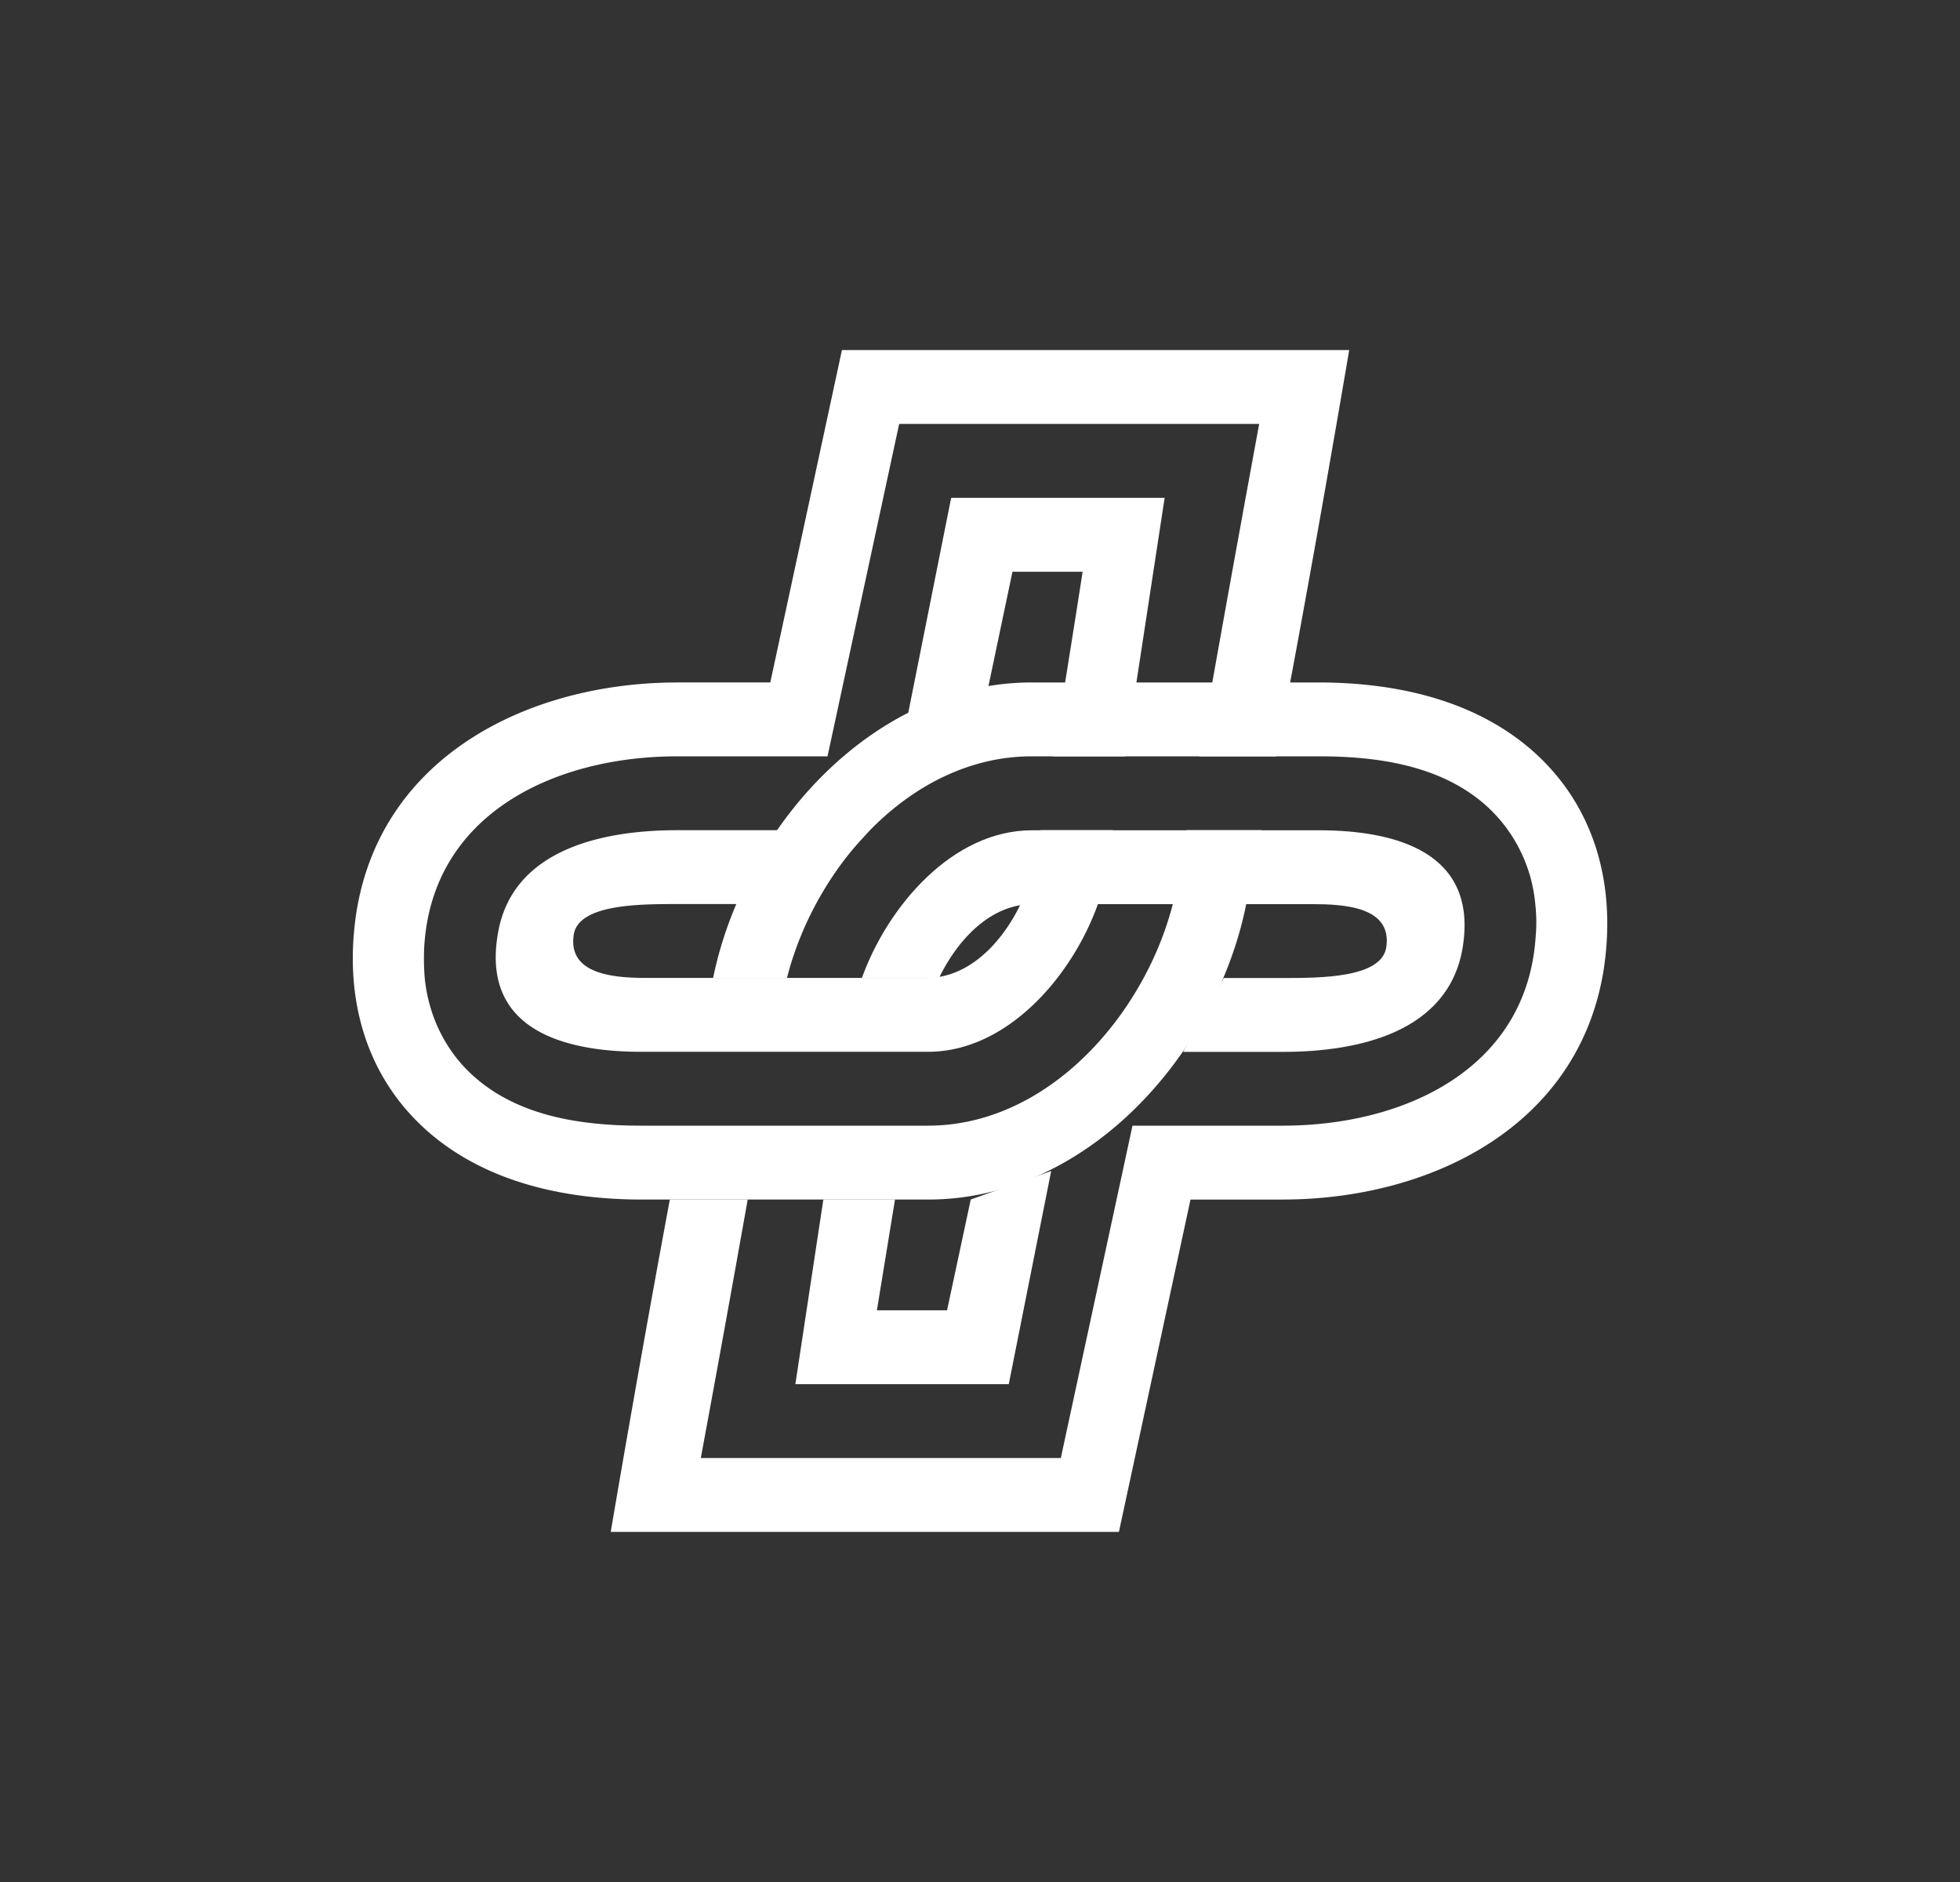 <svg xmlns="http://www.w3.org/2000/svg" width="25" height="24" fill="none" viewBox="0 0 25 24">
    <rect x="0" y="0" width="25" height="24" fill="#333333" stroke="none"/>
    <path fill="#fff" d="M11.096 10.587H8.638c-.966 0-2.115.25-2.289 1.329-.203 1.205.824 1.497 1.832 1.497h3.655c1.191 0 2.12-1.333 2.289-2.34l.07-.486h-.923l-.056.33c-.104.65-.627 1.545-1.385 1.554h-3.57c-.39 0-1.027-.028-.942-.556.066-.386.843-.386 1.319-.386h1.743c.15-.315.442-.65.715-.942m.236-.23a2.9 2.9 0 0 1 1.064-.599l.518-2.467h.895s-.188 1.215-.377 2.354h.919l.504-3.296h-2.723z"/>
    <path fill="#fff" d="m15.025 11.223.108-.636h.96c-.06.283-.113.551-.169.786-.316 1.946-1.987 3.924-4.083 3.924H8.186c-.956 0-1.969-.208-2.722-.862-.834-.73-1.083-1.771-.914-2.826.33-1.983 2.214-2.906 4.093-2.906h1.182l.914-4.239h6.47s-.48 2.85-.932 5.181h-.98c.34-1.945.764-4.239.764-4.239h-4.592l-.914 4.239H8.638c-1.554 0-3.118.725-3.226 2.416a3 3 0 0 0 .005.405c.047.49.268.947.64 1.272.575.504 1.375.617 2.12.617h3.659c1.648 0 2.939-1.63 3.188-3.132"/>
    <path fill="#fff" d="m13.408 14.933-1.026.363-.302 1.413h-.895l.231-1.413h-.914l-.357 2.355h2.722z"/>
    <path fill="#fff" d="M9.537 15.297a454 454 0 0 1-.598 3.296h4.592l.914-4.238h1.917c1.554 0 3.118-.726 3.226-2.416a2 2 0 0 0-.005-.405 1.92 1.92 0 0 0-.64-1.272c-.575-.504-1.376-.617-2.12-.617H13.16c-1.54 0-2.764 1.413-3.122 2.826h-.942c.386-1.893 2.02-3.768 4.064-3.768h3.655c.956 0 1.968.207 2.722.862.834.73 1.083 1.77.914 2.826-.33 1.983-2.214 2.906-4.093 2.906h-1.173l-.913 4.238H7.79s.363-2.147.754-4.238z"/>
    <path fill="#fff" d="M10.993 12.472c.33-.914 1.154-1.884 2.171-1.884h3.655c1.008 0 2.035.292 1.837 1.498-.18 1.078-1.328 1.328-2.294 1.328h-1.271l.518-.942h.753c.476 0 1.253 0 1.319-.386.085-.528-.551-.556-.942-.556h-3.575c-.532.005-.951.452-1.187.942z"/>
</svg>
